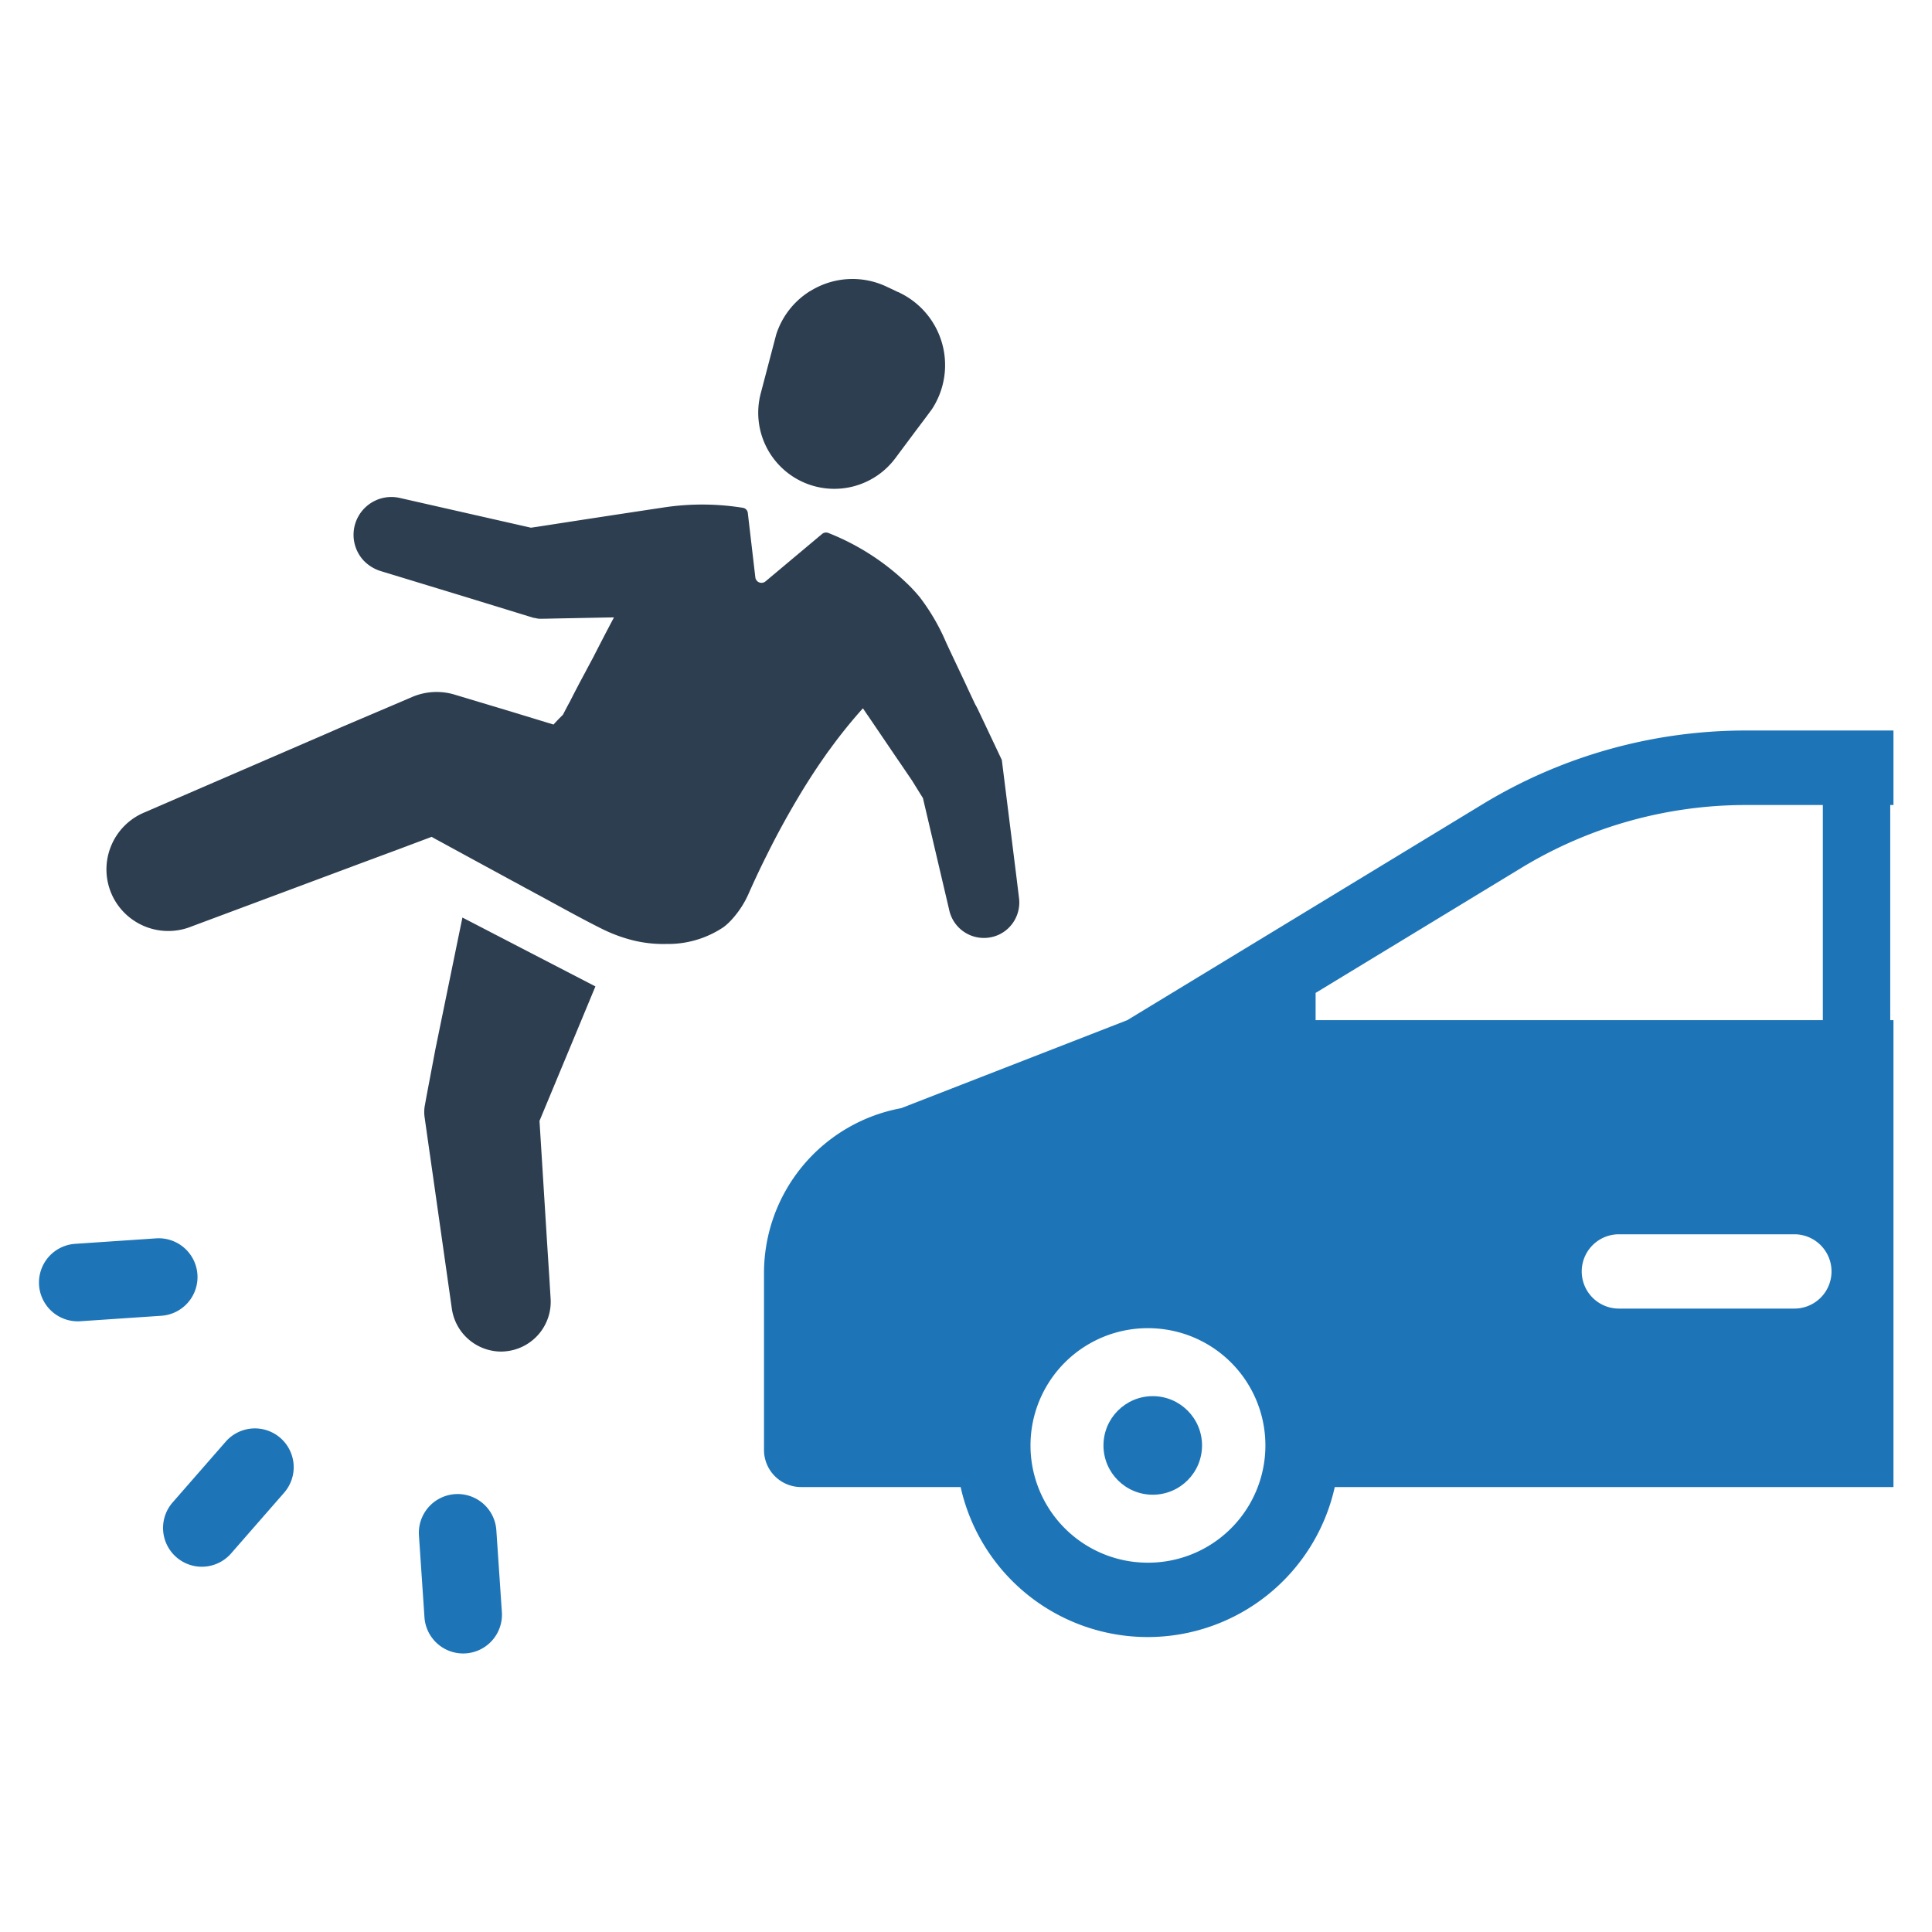<?xml version="1.0" encoding="UTF-8" standalone="no"?> <svg id="Layer_1" data-name="Layer 1" xmlns="http://www.w3.org/2000/svg" viewBox="0 0 128 128"><defs><style>.cls-1{fill:#1d75b8;}.cls-2{fill:#2d3e50;}</style></defs><title>v</title><path class="cls-1" d="M13.08,84.436a2.57,2.57,0,0,0-2.737-2.391l-5.393.364a2.57,2.57,0,0,0,.346,5.128l5.393-.364A2.57,2.57,0,0,0,13.08,84.436Z"/><path class="cls-1" d="M30.147,98.99a2.57,2.57,0,0,0-2.391,2.737l.364,5.393a2.57,2.57,0,1,0,5.128-.346l-.364-5.393A2.57,2.57,0,0,0,30.147,98.99Z"/><path class="cls-1" d="M14.973,95.492,11.417,99.563a2.57,2.57,0,0,0,3.871,3.381l3.556-4.071a2.57,2.57,0,0,0-3.871-3.381Z"/><circle class="cls-1" cx="76.373" cy="95.764" r="3.265"/><path class="cls-1" d="M125.447,53.335V48.398h-9.778a33.568,33.568,0,0,0-17.459,4.893L74.685,67.588,59.706,73.419A11.11,11.11,0,0,0,50.617,84.342V96.064a2.459,2.459,0,0,0,2.465,2.457H63.645a12.697,12.697,0,0,0,24.787,0H125.447V67.588h-.213v-14.253ZM76.042,103.532a7.768,7.768,0,1,1,0-15.537c.11,0,.22,0,.33.007A7.768,7.768,0,0,1,76.042,103.532ZM87.163,67.588V65.783l13.615-8.275a28.668,28.668,0,0,1,14.891-4.174h5.098v14.253Zm31.719,19.109H107.255a2.461,2.461,0,1,1,0-4.922h11.627a2.461,2.461,0,1,1,0,4.922Z"/><path class="cls-2" d="M32.804,61.913l-2.167-1.123-.303,1.468-1.488,7.258-.577,3.05-.118.65a2.395,2.395,0,0,0-.017.82L28.299,75.206l.402,2.814,1.237,8.7a3.311,3.311,0,0,0,2.779,2.787,2.984,2.984,0,0,0,.777.022l.173-.021a3.297,3.297,0,0,0,2.813-3.462l-.08-1.312-.154-2.398-.503-8.074,2.66-6.393,1.044-2.516-.444-.231Z"/><path class="cls-2" d="M52.834,52.918c.55-.936,1.165-1.888,1.824-2.83.106-.152.211-.303.331-.457a32.715,32.715,0,0,1,2.182-2.705l.295.439.008.006,1.959,2.887.346.505.659.971.5.808.209.332,1.733,7.383a2.352,2.352,0,0,0,2.766,1.839,2.301,2.301,0,0,0,1.115-.56A2.356,2.356,0,0,0,67.514,59.51l-.183-1.497-.957-7.661-1.103-2.334-.511-1.077c-.038-.069-.067-.131-.105-.199-.018-.027-.028-.048-.046-.075-.208-.449-.423-.891-.623-1.334-.434-.926-.875-1.843-1.301-2.762a13.914,13.914,0,0,0-1.729-2.98.302.302,0,0,0-.06-.073c-.172-.213-.357-.409-.541-.606A15.962,15.962,0,0,0,54.892,35.315a.412.412,0,0,0-.424.059l-3.743,3.137a.412.412,0,0,1-.682-.26L49.546,33.995a.388.388,0,0,0-.335-.353,16.97,16.97,0,0,0-5.124-.039q-4.271.642-8.531,1.304c-.13.016-.251.038-.381.054L26.485,32.99A2.506,2.506,0,0,0,24.117,37.164a2.672,2.672,0,0,0,1.081.664l5.613,1.71,4.439,1.364a.926.926,0,0,0,.247.05.365.365,0,0,0,.098.025c.045.009.096.01.141.019l.671-.009.029-.003,3.847-.075.394-.004c-.416.781-.93,1.771-1.366,2.628-.196.367-.375.696-.529.992-.352.649-.695,1.304-1.025,1.958-.162.29-.309.578-.463.874q-.323.313-.622.646l-2.154-.657-.63-.193-3.752-1.127a4.126,4.126,0,0,0-2.844.157l-1.194.511-3.416,1.454-1.442.629L9.531,53.842a4.077,4.077,0,0,0-2.187,2.246A4.068,4.068,0,0,0,8.613,60.804a4.103,4.103,0,0,0,3.877.651l6.196-2.312,5.35-1.997,2.403-.892,2.158-.811.298.168c.422.226.829.454,1.251.68,1.276.699,2.558,1.39,3.825,2.082.296.154.586.316.876.477.241.124.469.25.704.382a.061.061,0,0,1,.039.017c.016.013.031.011.047.024,1.142.62,2.285,1.255,3.432,1.852.296.154.584.301.857.436a10.096,10.096,0,0,0,2.056.75,8.419,8.419,0,0,0,2.19.229,6.574,6.574,0,0,0,3.764-1.116,3.717,3.717,0,0,0,.48-.431A6.334,6.334,0,0,0,49.622,59.152c.258-.579.666-1.483,1.213-2.565C51.374,55.498,52.046,54.241,52.834,52.918Z"/><path class="cls-2" d="M53.094,31.89A5.044,5.044,0,0,0,59.325,30.348l1.318-1.768.654-.868.445-.602a5.321,5.321,0,0,0-2.139-7.714l-.063-.036-.045-.009-.311-.152-.41-.191a5.279,5.279,0,0,0-5.079.269l-.014.002a5.285,5.285,0,0,0-2.255,2.882l-1.027,3.908A5.041,5.041,0,0,0,53.094,31.89Z"/></svg>